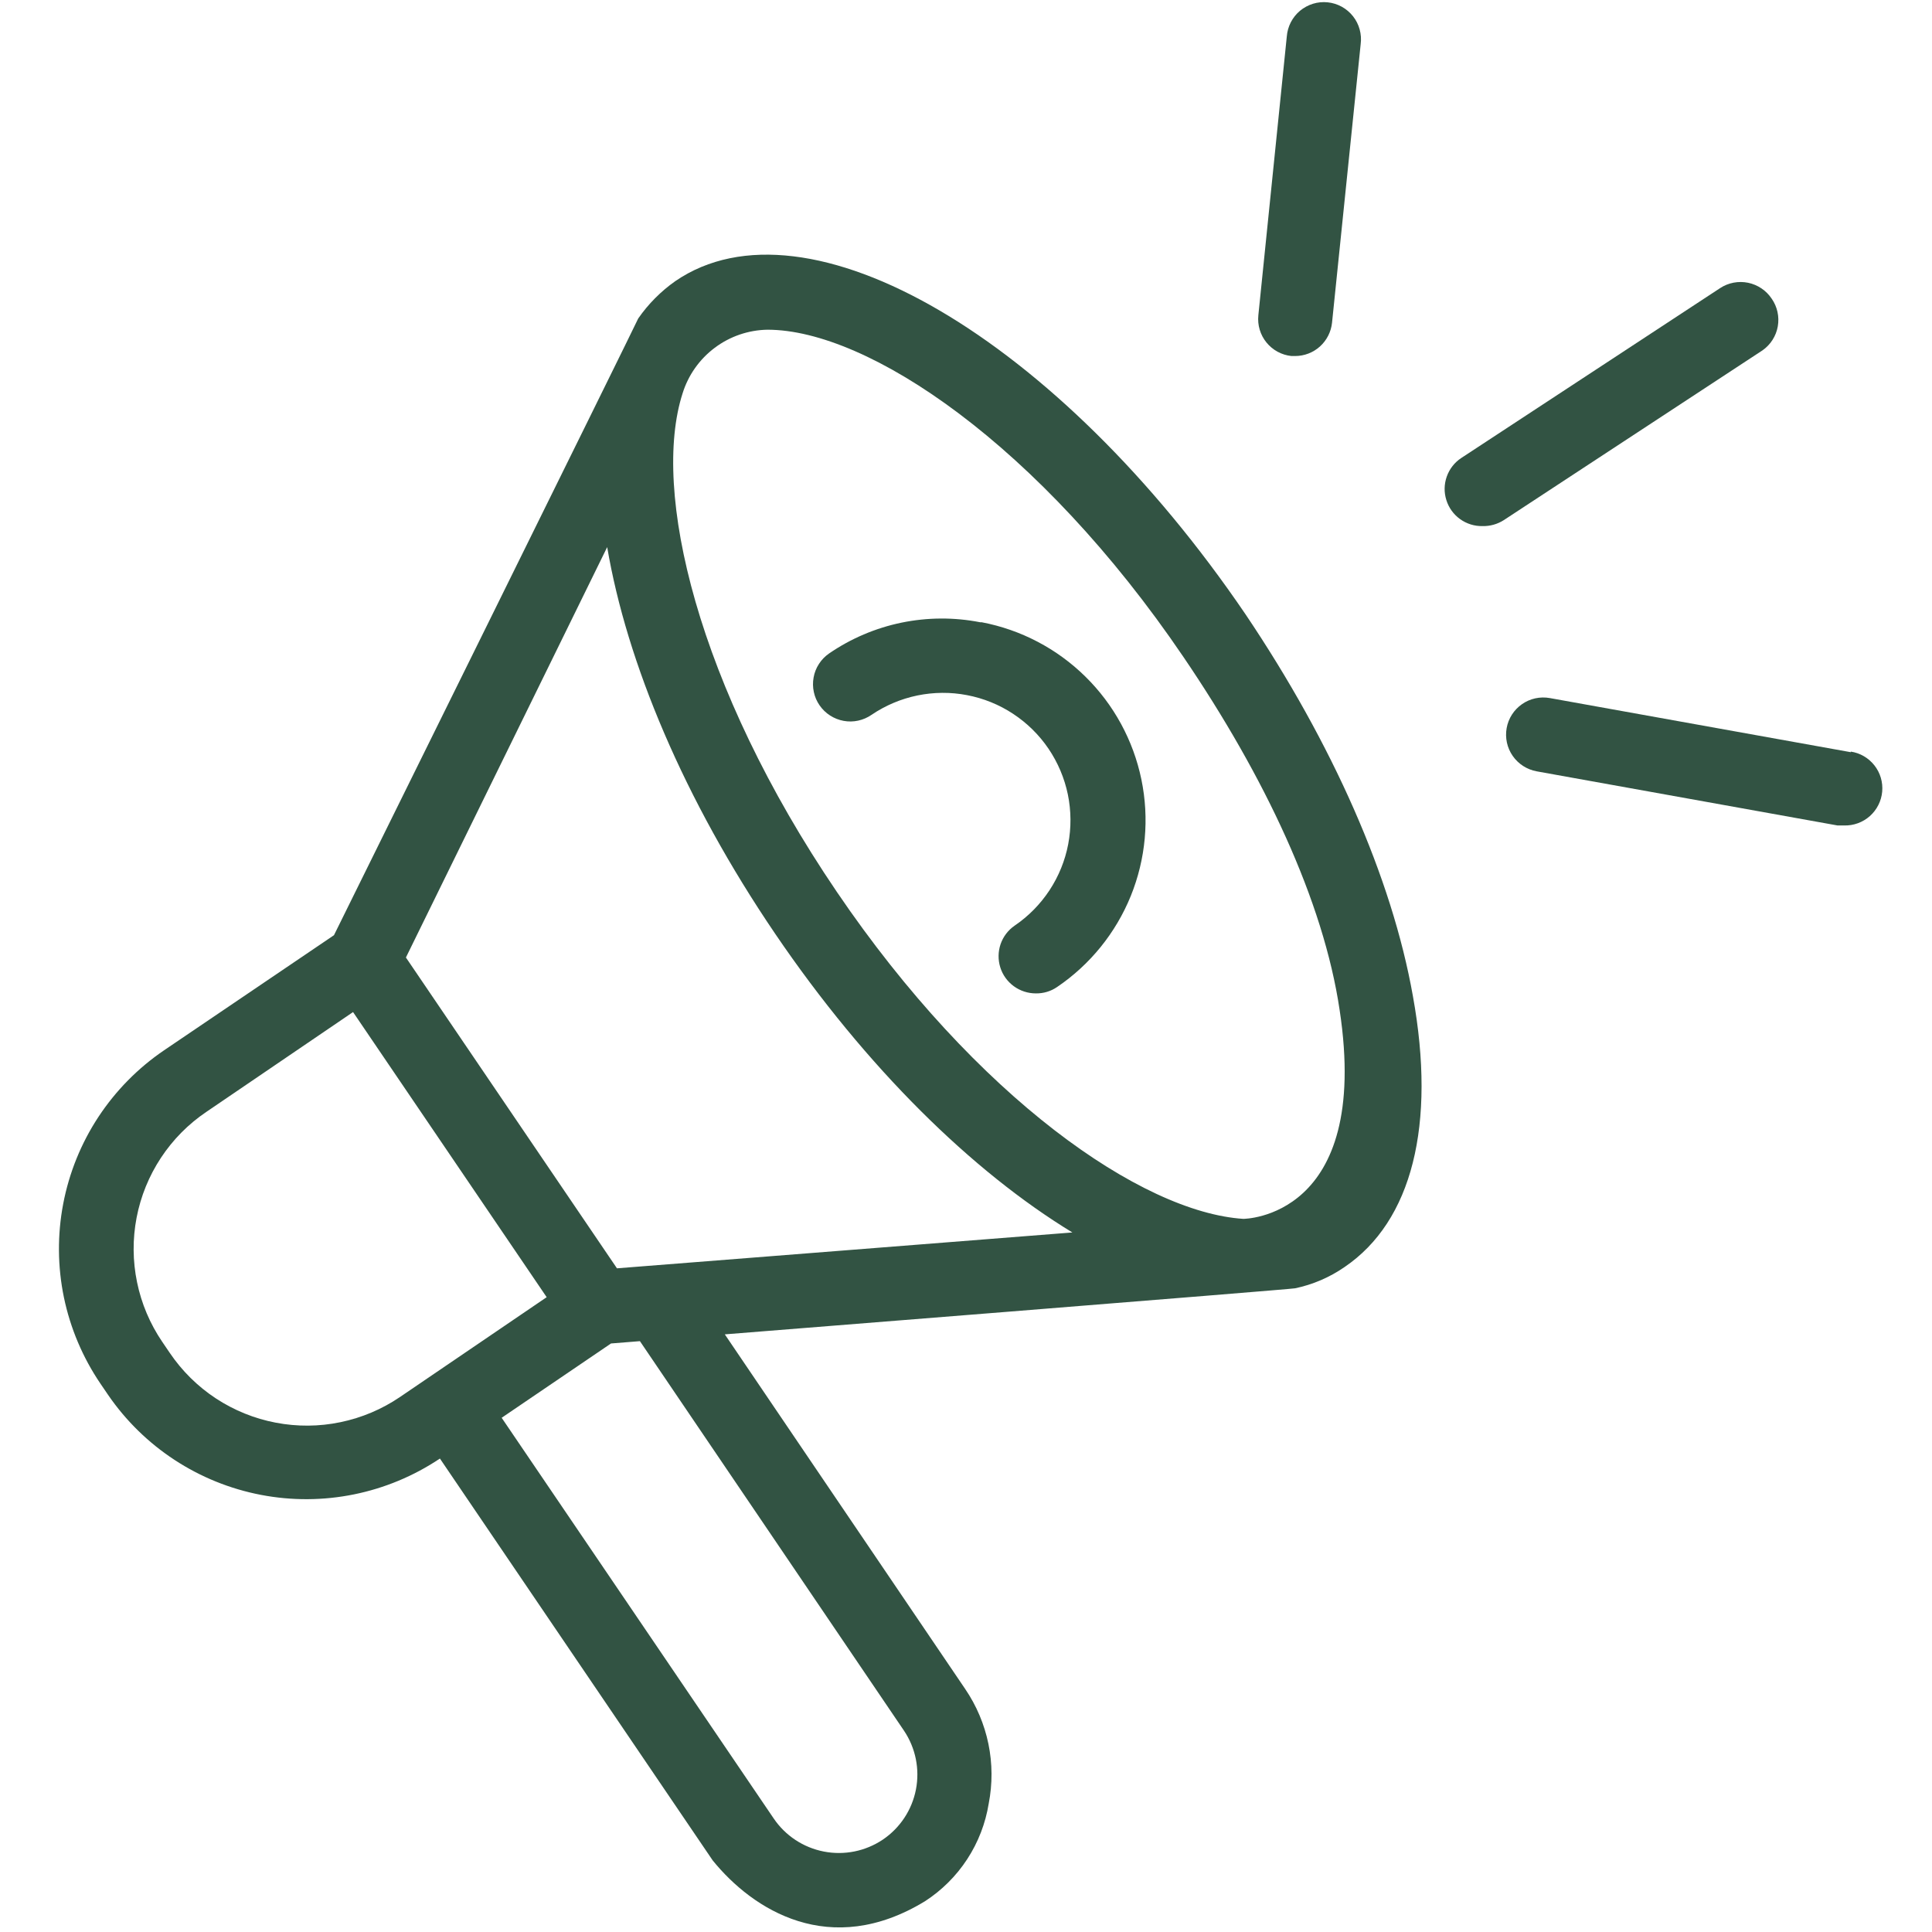 <svg width="50" height="50" viewBox="0 0 50 50" fill="none" xmlns="http://www.w3.org/2000/svg">
<path d="M32.236 15.901C27.374 8.747 20.879 4.945 17.478 7.275C17.104 7.538 16.778 7.866 16.517 8.242C16.517 8.269 8.643 24.203 8.643 24.203L4.247 27.181C3.572 27.639 2.995 28.226 2.546 28.907C2.098 29.589 1.789 30.352 1.636 31.153C1.483 31.954 1.489 32.778 1.654 33.576C1.82 34.375 2.141 35.133 2.599 35.808L2.797 36.099C3.723 37.449 5.144 38.378 6.752 38.687C8.36 38.996 10.024 38.658 11.385 37.747L18.445 48.148C19.483 49.428 21.478 50.703 23.94 49.203C24.376 48.92 24.748 48.55 25.032 48.114C25.316 47.679 25.505 47.189 25.588 46.676C25.687 46.166 25.685 45.641 25.58 45.131C25.475 44.622 25.271 44.139 24.978 43.709L18.758 34.533C18.758 34.533 33.462 33.363 33.517 33.341C33.976 33.245 34.411 33.058 34.797 32.791C36.544 31.604 37.17 29.115 36.566 25.78C36.022 22.709 34.478 19.231 32.236 15.901ZM4.396 35.016L4.198 34.725C3.882 34.26 3.66 33.736 3.547 33.185C3.433 32.634 3.429 32.066 3.535 31.513C3.641 30.96 3.855 30.434 4.165 29.964C4.475 29.494 4.874 29.09 5.341 28.775L9.137 26.192L14.148 33.571L10.352 36.154C9.886 36.471 9.362 36.692 8.811 36.806C8.26 36.921 7.691 36.925 7.138 36.819C6.585 36.714 6.058 36.5 5.587 36.191C5.117 35.882 4.712 35.482 4.396 35.016ZM23.396 44.791C23.696 45.238 23.807 45.786 23.704 46.314C23.601 46.843 23.292 47.309 22.846 47.61C22.398 47.91 21.85 48.021 21.321 47.918C20.791 47.815 20.324 47.507 20.022 47.06L12.983 36.692L15.813 34.769L16.561 34.709L23.396 44.791ZM15.967 32.824L10.505 24.78L15.714 14.159C16.22 17.143 17.698 20.687 20.061 24.165C22.423 27.643 25.17 30.324 27.753 31.896L15.967 32.824ZM32.176 31.544C29.549 31.374 25.275 28.412 21.654 23.077C18.033 17.742 16.857 12.692 17.665 10.181C17.811 9.71 18.102 9.297 18.497 9.001C18.891 8.705 19.369 8.541 19.863 8.533C22.467 8.533 26.901 11.511 30.626 17C32.725 20.088 34.253 23.319 34.67 26.143C35.489 31.544 32.176 31.544 32.176 31.544Z" fill="#325343"/>
<path d="M25.368 16.104C24.695 15.972 24.003 15.976 23.331 16.114C22.659 16.253 22.022 16.524 21.456 16.912C21.352 16.984 21.263 17.076 21.194 17.183C21.125 17.289 21.078 17.408 21.056 17.533C21.033 17.658 21.035 17.786 21.062 17.91C21.088 18.034 21.139 18.151 21.212 18.256C21.284 18.36 21.376 18.449 21.482 18.517C21.589 18.586 21.708 18.633 21.833 18.656C21.957 18.679 22.085 18.677 22.209 18.65C22.333 18.623 22.451 18.572 22.555 18.5C22.913 18.257 23.316 18.087 23.74 17.999C24.164 17.912 24.601 17.908 25.026 17.99C25.452 18.071 25.857 18.235 26.218 18.473C26.58 18.711 26.892 19.018 27.135 19.376C27.378 19.735 27.548 20.137 27.636 20.561C27.723 20.985 27.726 21.422 27.645 21.848C27.564 22.273 27.399 22.678 27.161 23.04C26.923 23.401 26.616 23.713 26.258 23.956C26.089 24.073 25.962 24.24 25.895 24.434C25.829 24.629 25.826 24.839 25.887 25.035C25.948 25.231 26.071 25.402 26.237 25.523C26.402 25.644 26.602 25.709 26.808 25.709C27.004 25.712 27.196 25.655 27.357 25.544C28.212 24.965 28.875 24.145 29.264 23.189C29.652 22.233 29.748 21.183 29.539 20.172C29.33 19.161 28.826 18.235 28.09 17.511C27.355 16.787 26.421 16.297 25.407 16.104H25.368Z" fill="#325343"/>
<path d="M33.423 9.214H33.517C33.754 9.214 33.984 9.126 34.16 8.967C34.337 8.807 34.448 8.588 34.473 8.352L35.214 1.143C35.231 1.015 35.222 0.886 35.188 0.762C35.154 0.638 35.096 0.522 35.016 0.421C34.936 0.32 34.837 0.236 34.725 0.174C34.612 0.112 34.488 0.073 34.36 0.06C34.232 0.047 34.103 0.059 33.98 0.097C33.857 0.135 33.743 0.197 33.644 0.279C33.545 0.362 33.465 0.463 33.406 0.577C33.347 0.692 33.312 0.817 33.302 0.945L32.566 8.159C32.54 8.413 32.615 8.666 32.776 8.864C32.937 9.062 33.17 9.188 33.423 9.214Z" fill="#325343"/>
<path d="M45.852 7.731C45.711 7.518 45.491 7.37 45.241 7.318C44.991 7.267 44.73 7.316 44.517 7.456L37.819 11.852C37.645 11.966 37.513 12.135 37.443 12.331C37.373 12.527 37.368 12.741 37.431 12.94C37.492 13.139 37.617 13.312 37.786 13.434C37.956 13.556 38.16 13.62 38.368 13.615C38.562 13.62 38.754 13.566 38.918 13.461L45.615 9.066C45.823 8.92 45.965 8.697 46.009 8.447C46.053 8.197 45.997 7.939 45.852 7.731Z" fill="#325343"/>
<path d="M47.901 19.467L40.11 18.066C39.858 18.021 39.599 18.077 39.39 18.223C39.18 18.369 39.037 18.592 38.992 18.843C38.947 19.095 39.003 19.354 39.149 19.563C39.295 19.773 39.518 19.916 39.769 19.962L47.555 21.363H47.725C47.97 21.37 48.209 21.283 48.392 21.12C48.575 20.957 48.689 20.731 48.711 20.487C48.733 20.243 48.661 19.999 48.509 19.807C48.357 19.614 48.138 19.487 47.896 19.451L47.901 19.467Z" fill="#325343"/>
</svg>
